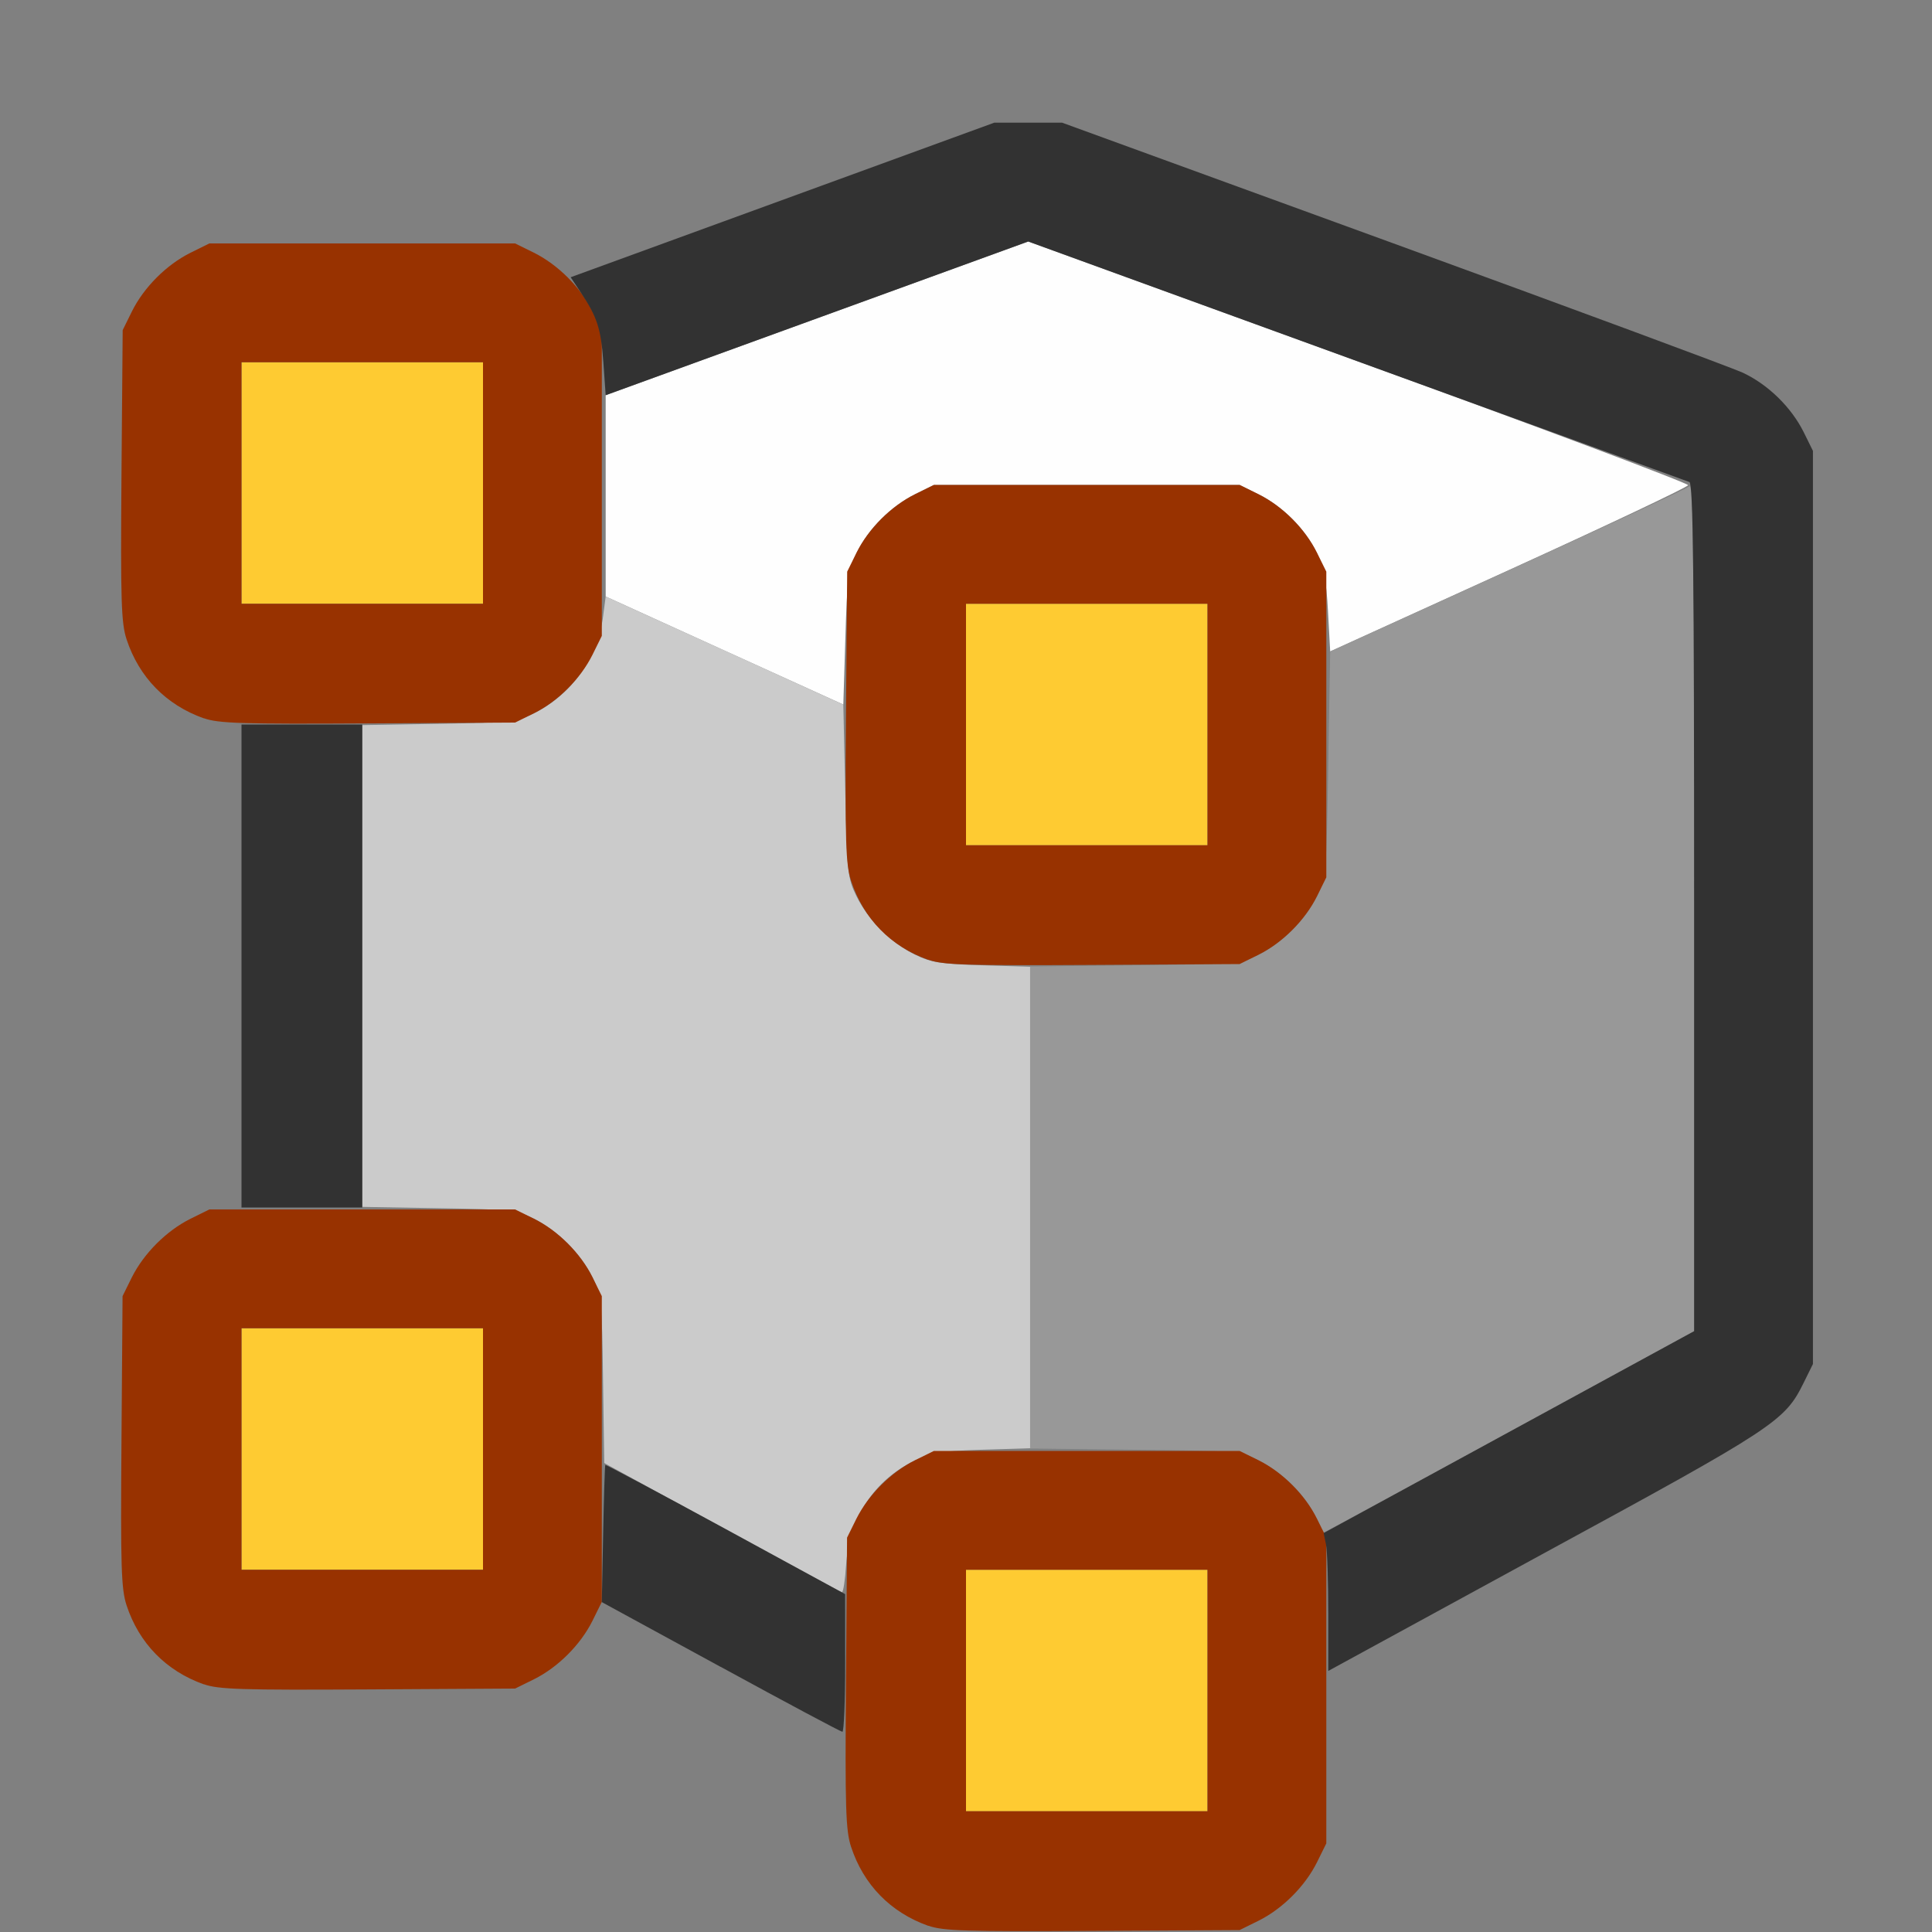<?xml version="1.0" encoding="UTF-8" standalone="no"?>
<!-- Created with Inkscape (http://www.inkscape.org/) -->

<svg
   version="1.1"
   id="svg2"
   width="1600"
   height="1600"
   viewBox="0 0 1600 1600"
   sodipodi:docname="editmode_hlt.svg"
   inkscape:version="1.2.2 (732a01da63, 2022-12-09)"
   xmlns:inkscape="http://www.inkscape.org/namespaces/inkscape"
   xmlns:sodipodi="http://sodipodi.sourceforge.net/DTD/sodipodi-0.dtd"
   xmlns="http://www.w3.org/2000/svg"
   xmlns:svg="http://www.w3.org/2000/svg"
   xmlns:rdf="http://www.w3.org/1999/02/22-rdf-syntax-ns#"
   xmlns:cc="http://creativecommons.org/ns#"
   xmlns:dc="http://purl.org/dc/elements/1.1/">
  <rect x="0" y="0" width="1600" height="1600" fill="#808080" stroke="none"/>
  <defs
     id="defs6" />
  <sodipodi:namedview
     pagecolor="#808080"
     bordercolor="#666666"
     borderopacity="1"
     objecttolerance="10"
     gridtolerance="10"
     guidetolerance="10"
     inkscape:pageopacity="0"
     inkscape:pageshadow="2"
     inkscape:window-width="1993"
     inkscape:window-height="1009"
     id="namedview4"
     showgrid="false"
     inkscape:zoom="0.5"
     inkscape:cx="623"
     inkscape:cy="682"
     inkscape:window-x="-8"
     inkscape:window-y="-8"
     inkscape:window-maximized="1"
     inkscape:current-layer="EDITMODE_HLT"
     inkscape:showpageshadow="0"
     inkscape:pagecheckerboard="true"
     inkscape:deskcolor="#d1d1d1" />
  <g
     id="EDITMODE_HLT"
     transform="matrix(100,0,0,100,0,4.9999997e-5)"
     style="stroke-width:0.011">
    <path
       style="fill:none;stroke-width:0"
       d="M 0,8 V 0 h 8 8 v 8 8 l -2.914,-0.002 c -2.69,-0.001 -2.903,-0.005 -2.774,-0.051 0.28,-0.098 0.482,-0.288 0.626,-0.589 0.033,-0.069 0.049,-0.28 0.061,-0.812 l 0.016,-0.718 1.781,-0.97 c 1.906,-1.038 1.985,-1.09 2.142,-1.406 l 0.077,-0.156 v -3.781 -3.781 l -0.077,-0.156 C 14.836,3.372 14.645,3.185 14.436,3.087 14.342,3.043 13.035,2.559 11.531,2.011 L 8.797,1.016 8.5,1.018 8.203,1.021 6.485,1.651 C 5.54,1.998 4.755,2.281 4.741,2.281 4.726,2.281 4.655,2.24 4.582,2.19 4.308,2.002 4.26,1.996 2.936,2.006 L 1.734,2.016 1.578,2.093 C 1.379,2.192 1.192,2.379 1.093,2.578 L 1.016,2.734 V 4 5.266 l 0.077,0.156 C 1.241,5.721 1.545,5.946 1.861,5.989 L 2,6.008 V 8 9.992 l -0.139,0.019 c -0.315,0.043 -0.619,0.268 -0.768,0.568 l -0.077,0.156 V 12 13.266 l 0.077,0.156 c 0.099,0.199 0.286,0.386 0.485,0.485 l 0.156,0.077 H 3 4.266 l 0.156,-0.077 c 0.199,-0.099 0.388,-0.288 0.477,-0.477 0.038,-0.082 0.079,-0.148 0.09,-0.148 0.011,0 0.467,0.243 1.014,0.539 L 6.998,14.359 6.999,14.757 c 7.094e-4,0.282 0.016,0.441 0.052,0.547 0.105,0.31 0.329,0.537 0.637,0.644 0.129,0.045 -0.174,0.049 -3.774,0.051 L 0,16 Z"
       id="path831"
       inkscape:connector-curvature="0" />
    <path
       style="fill:#fefefe;stroke-width:0"
       d="M 6,5.388 5.016,4.94 V 4.107 3.273 L 6.766,2.636 8.516,2 11.25,2.994 c 1.504,0.547 2.733,1.008 2.73,1.024 -0.002,0.016 -0.67,0.332 -1.484,0.703 L 11.016,5.395 10.998,5.065 C 10.984,4.806 10.964,4.701 10.905,4.578 10.81,4.38 10.623,4.192 10.422,4.093 L 10.266,4.016 H 9 7.734 L 7.578,4.093 C 7.378,4.192 7.191,4.379 7.094,4.578 7.024,4.721 7.016,4.783 7.001,5.285 L 6.984,5.835 Z"
       id="path829"
       inkscape:connector-curvature="0" />
    <path
       style="fill:#cbcbcb;stroke-width:0"
       d="M 5.979,12.65 5.004,12.116 4.994,11.425 C 4.985,10.763 4.981,10.728 4.907,10.578 4.808,10.379 4.621,10.192 4.422,10.093 4.274,10.02 4.232,10.016 3.633,10.006 L 3,9.995 V 8 6.005 L 3.633,5.994 C 4.232,5.984 4.274,5.98 4.422,5.907 4.732,5.753 4.949,5.451 4.994,5.108 L 5.016,4.94 6,5.387 6.984,5.835 7,6.55 c 0.015,0.681 0.02,0.723 0.093,0.872 0.099,0.2 0.286,0.387 0.485,0.484 0.134,0.065 0.212,0.078 0.555,0.088 L 8.531,8.006 V 10 11.994 l -0.398,0.012 c -0.343,0.011 -0.42,0.023 -0.555,0.088 -0.34,0.165 -0.545,0.477 -0.571,0.867 -0.008,0.125 -0.024,0.226 -0.034,0.225 -0.011,-9.69e-4 -0.458,-0.242 -0.994,-0.536 z"
       id="path827"
       inkscape:connector-curvature="0" />
    <path
       style="fill:#fecb32;stroke-width:0"
       d="m 8,14 v -1 h 1 1 v 1 1 H 9 8 Z M 2,12 v -1 h 1 1 v 1 1 H 3 2 Z M 8,6 V 5 h 1 1 V 6 7 H 9 8 Z M 2,4 V 3 H 3 4 V 4 5 H 3 2 Z"
       id="path825"
       inkscape:connector-curvature="0" />
    <path
       style="fill:#989898;stroke-width:0"
       d="m 10.892,12.557 c -0.075,-0.17 -0.274,-0.367 -0.47,-0.464 -0.153,-0.076 -0.173,-0.078 -1.023,-0.087 L 8.531,11.996 V 10 8.004 l 0.867,-0.01 C 10.249,7.985 10.269,7.983 10.422,7.907 10.621,7.808 10.808,7.621 10.907,7.422 10.983,7.269 10.985,7.247 11,6.33 l 0.016,-0.935 1.466,-0.666 c 0.806,-0.366 1.485,-0.682 1.508,-0.701 0.035,-0.029 0.042,0.533 0.042,3.481 v 3.516 l -1.526,0.832 c -0.84,0.458 -1.533,0.832 -1.541,0.832 -0.008,0 -0.04,-0.059 -0.072,-0.131 z"
       id="path823"
       inkscape:connector-curvature="0" />
    <path
       style="fill:#983200;stroke-width:0"
       d="M 7.688,15.949 C 7.375,15.838 7.151,15.608 7.048,15.294 7.004,15.159 6.998,14.979 7.006,13.936 l 0.009,-1.202 0.077,-0.156 C 7.192,12.379 7.379,12.192 7.578,12.093 l 0.156,-0.077 H 9 10.266 l 0.156,0.077 c 0.199,0.099 0.386,0.286 0.485,0.485 l 0.077,0.156 V 14 15.266 l -0.077,0.156 c -0.099,0.199 -0.286,0.386 -0.485,0.485 l -0.156,0.077 -1.219,0.007 c -1.048,0.006 -1.238,6.2e-5 -1.359,-0.043 z M 10,14 V 13 H 9 8 v 1 1 h 1 1 z M 1.688,13.949 C 1.375,13.838 1.151,13.608 1.048,13.294 1.004,13.159 0.998,12.979 1.006,11.936 l 0.009,-1.202 0.077,-0.156 C 1.192,10.379 1.379,10.192 1.578,10.093 l 0.156,-0.077 H 3 4.266 l 0.156,0.077 c 0.199,0.099 0.386,0.286 0.485,0.485 l 0.077,0.156 V 12 13.266 l -0.077,0.156 C 4.808,13.621 4.621,13.808 4.422,13.907 l -0.156,0.077 -1.219,0.007 c -1.048,0.006 -1.238,6.2e-5 -1.359,-0.043 z M 4,12 V 11 H 3 2 v 1 1 H 3 4 Z M 7.688,7.949 C 7.375,7.838 7.151,7.608 7.048,7.294 7.004,7.159 6.998,6.979 7.006,5.936 L 7.016,4.734 7.093,4.578 C 7.192,4.379 7.379,4.192 7.578,4.093 L 7.734,4.016 H 9 10.266 l 0.156,0.077 c 0.199,0.099 0.386,0.286 0.485,0.485 l 0.077,0.156 V 6 7.266 l -0.077,0.156 c -0.099,0.199 -0.286,0.386 -0.485,0.485 l -0.156,0.077 -1.219,0.007 c -1.048,0.006 -1.238,6.26e-5 -1.359,-0.043 z M 10,6 V 5 H 9 8 v 1 1 h 1 1 z M 1.688,5.949 C 1.375,5.838 1.151,5.608 1.048,5.294 1.004,5.159 0.998,4.979 1.006,3.936 L 1.016,2.734 1.093,2.578 C 1.192,2.379 1.379,2.192 1.578,2.093 L 1.734,2.016 H 3 4.266 l 0.156,0.077 C 4.621,2.192 4.808,2.379 4.907,2.578 l 0.077,0.156 V 4 5.266 l -0.077,0.156 C 4.808,5.621 4.621,5.808 4.422,5.907 l -0.156,0.077 -1.219,0.007 c -1.048,0.006 -1.238,6.26e-5 -1.359,-0.043 z M 4,4 V 3 H 3 2 v 1 1 h 1 1 z"
       id="path821"
       inkscape:connector-curvature="0" />
    <path
       style="fill:#323232;stroke-width:0"
       d="M 5.969,13.805 4.984,13.268 4.995,12.704 c 0.006,-0.31 0.014,-0.567 0.018,-0.572 0.004,-0.004 0.453,0.235 0.997,0.531 l 0.989,0.539 2.188e-4,0.57 c 1.25e-4,0.314 -0.01,0.57 -0.023,0.57 -0.013,-4.1e-4 -0.466,-0.242 -1.008,-0.538 z M 11,13.36 c 0,-0.263 -0.008,-0.52 -0.019,-0.571 l -0.019,-0.093 1.534,-0.836 1.534,-0.836 V 7.515 c 0,-2.778 -0.008,-3.512 -0.039,-3.523 -0.021,-0.008 -1.263,-0.46 -2.758,-1.003 L 8.515,2 6.765,2.637 5.016,3.273 4.997,3.004 C 4.977,2.72 4.946,2.626 4.809,2.421 L 4.726,2.296 6.48,1.656 8.234,1.016 h 0.281 0.281 l 2.734,0.996 c 1.504,0.548 2.811,1.032 2.904,1.075 0.209,0.098 0.4,0.285 0.503,0.491 l 0.077,0.156 v 3.781 3.781 l -0.077,0.156 c -0.157,0.318 -0.234,0.369 -2.15,1.411 L 11,13.838 Z M 2,8 V 6 H 2.5 3 v 2 2 H 2.5 2 Z"
       id="path819"
       inkscape:connector-curvature="0" />
  </g>
</svg>

